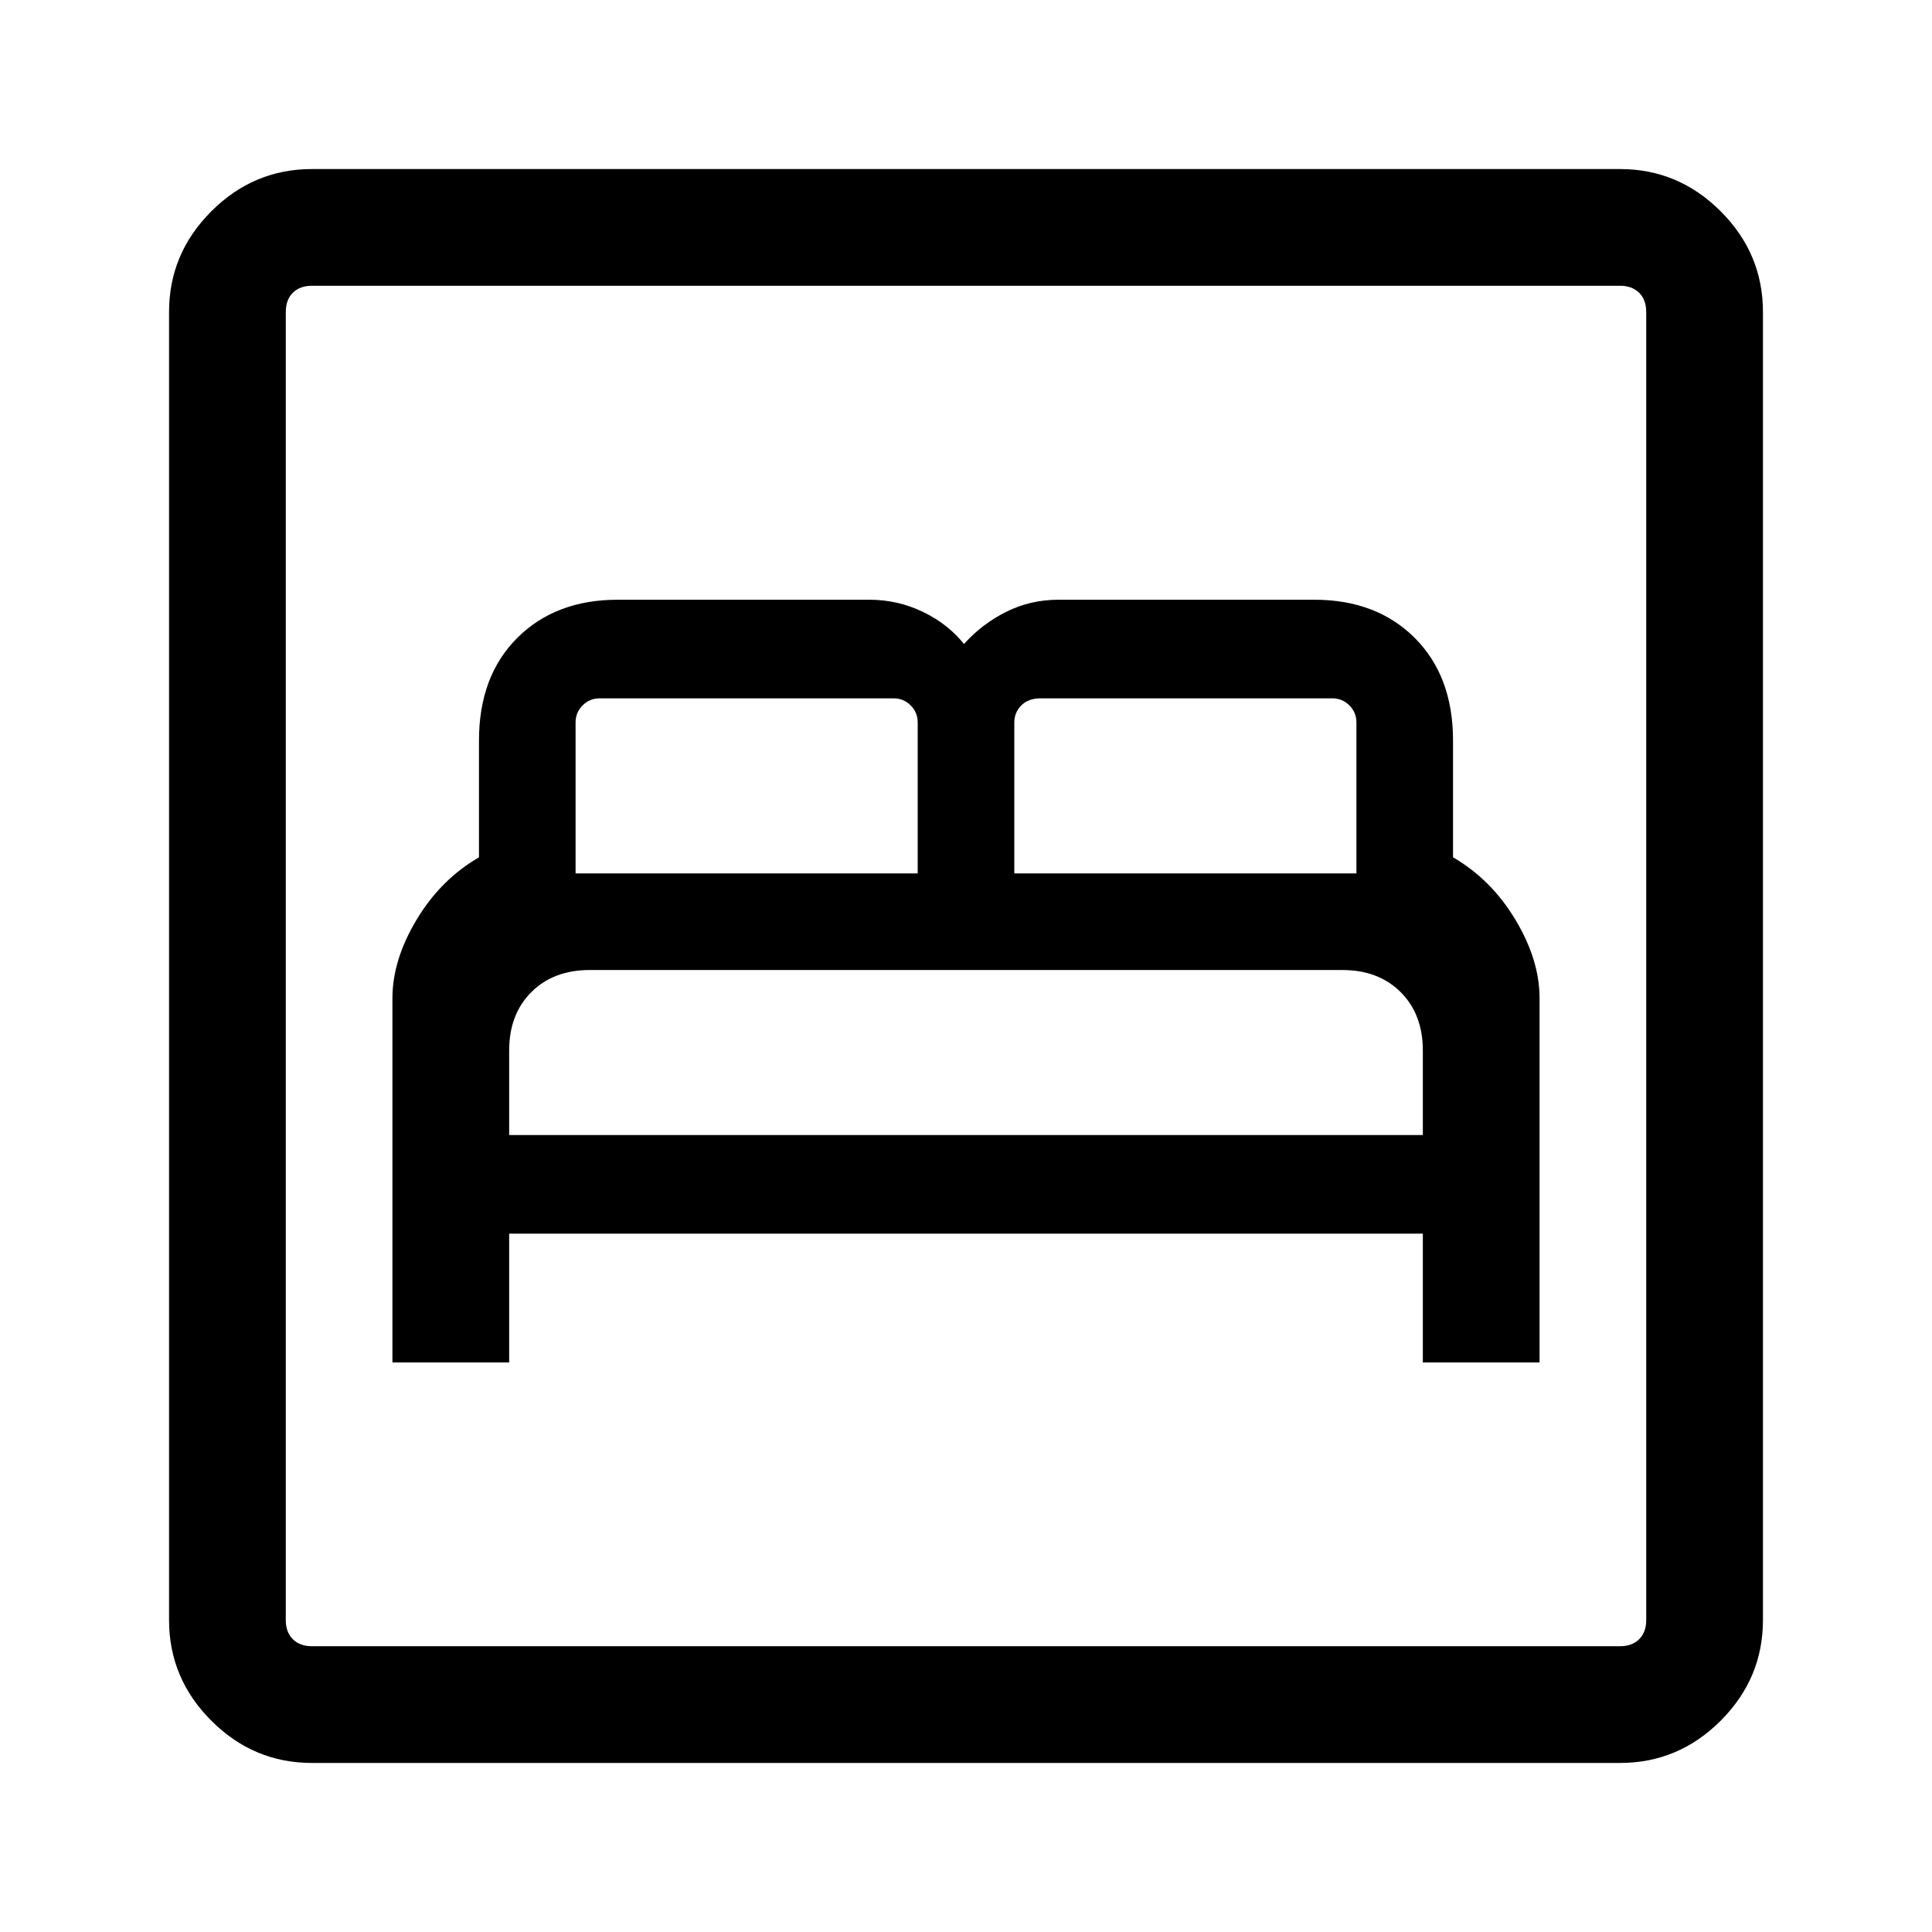 <svg xmlns="http://www.w3.org/2000/svg" height="48" width="48"><path d="M9.75 33.85H12.65V30.65H35.35V33.85H38.25V24.8Q38.25 23.85 37.65 22.85Q37.05 21.85 36.1 21.3V18.4Q36.1 16.8 35.15 15.85Q34.2 14.9 32.65 14.9H26.3Q25.6 14.9 25 15.2Q24.4 15.5 23.95 16Q23.55 15.5 22.925 15.2Q22.3 14.9 21.6 14.9H15.35Q13.8 14.9 12.85 15.85Q11.9 16.8 11.9 18.4V21.3Q10.95 21.85 10.35 22.85Q9.75 23.85 9.75 24.8ZM25.2 21.7V17.95Q25.2 17.7 25.375 17.525Q25.55 17.35 25.85 17.35H33.1Q33.35 17.35 33.525 17.525Q33.7 17.7 33.7 17.95V21.7ZM14.3 21.7V17.95Q14.3 17.7 14.475 17.525Q14.65 17.35 14.9 17.35H22.2Q22.45 17.35 22.625 17.525Q22.8 17.7 22.8 17.95V21.7ZM12.65 28.2V26.1Q12.65 25.2 13.2 24.65Q13.75 24.1 14.65 24.1H33.35Q34.25 24.1 34.8 24.65Q35.35 25.2 35.35 26.1V28.2ZM7.75 43.8Q6.3 43.8 5.25 42.75Q4.2 41.7 4.2 40.25V7.75Q4.2 6.3 5.25 5.25Q6.3 4.2 7.75 4.2H40.25Q41.7 4.2 42.75 5.25Q43.8 6.3 43.8 7.75V40.25Q43.8 41.7 42.75 42.75Q41.7 43.8 40.25 43.8ZM7.75 40.9H40.25Q40.55 40.9 40.725 40.725Q40.9 40.55 40.9 40.25V7.75Q40.9 7.45 40.725 7.275Q40.55 7.1 40.25 7.1H7.75Q7.45 7.1 7.275 7.275Q7.1 7.45 7.1 7.75V40.25Q7.1 40.55 7.275 40.725Q7.45 40.9 7.75 40.9ZM7.1 40.9Q7.1 40.9 7.1 40.725Q7.1 40.55 7.1 40.25V7.75Q7.1 7.45 7.1 7.275Q7.1 7.1 7.1 7.1Q7.1 7.1 7.1 7.275Q7.1 7.45 7.1 7.75V40.25Q7.1 40.55 7.1 40.725Q7.1 40.9 7.1 40.9Z"/></svg>